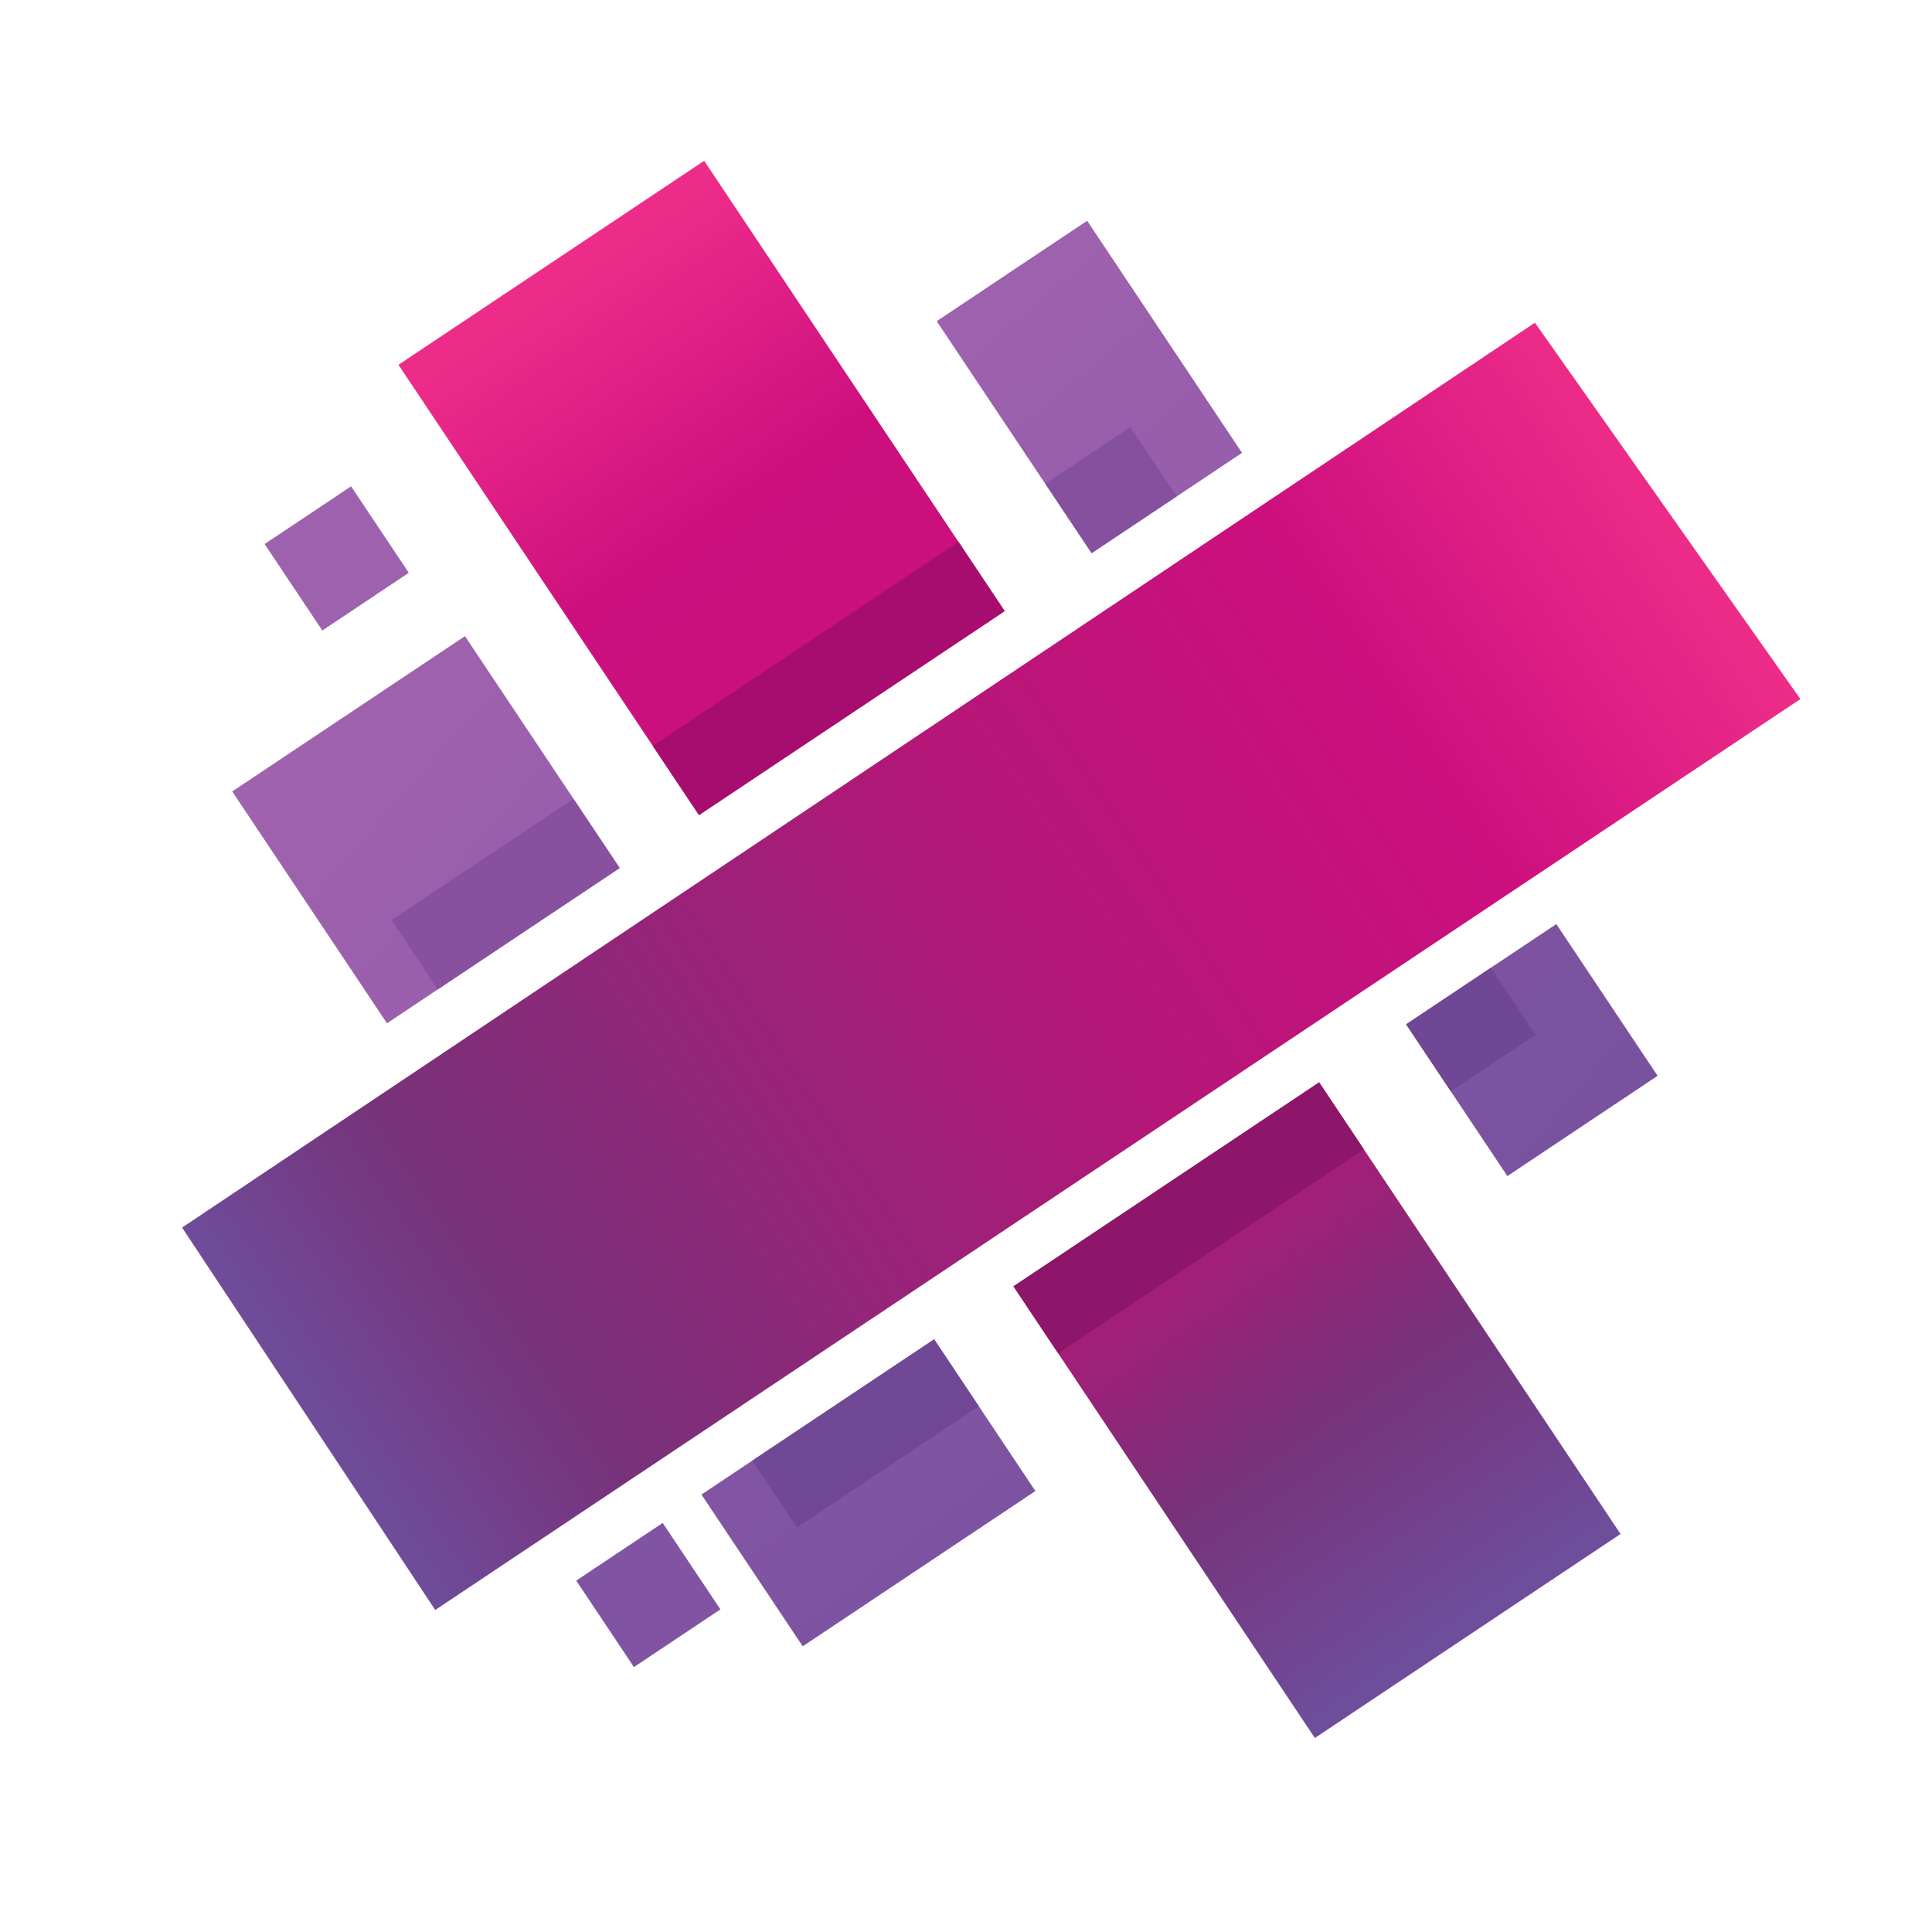 <svg width="96" height="96" viewBox="0 0 96 96" xmlns="http://www.w3.org/2000/svg">
  <defs>
    <linearGradient x1="-319.327%" y1="-144.177%" x2="208.204%" y2="430.406%" id="a">
      <stop stop-color="#C06FBB" offset="0%"/>
      <stop stop-color="#6E4D9B" offset="100%"/>
    </linearGradient>
    <linearGradient x1="69.673%" y1="84.424%" x2="-76.08%" y2="-147.697%" id="b">
      <stop stop-color="#6E4D9B" offset="0%"/>
      <stop stop-color="#77327A" offset="14%"/>
      <stop stop-color="#B31777" offset="29%"/>
      <stop stop-color="#CD0F7E" offset="84%"/>
      <stop stop-color="#ED2C89" offset="100%"/>
    </linearGradient>
    <linearGradient x1="-283.884%" y1="-578.52%" x2="287.537%" y2="93.707%" id="c">
      <stop stop-color="#C06FBB" offset="0%"/>
      <stop stop-color="#6E4D9B" offset="100%"/>
    </linearGradient>
    <linearGradient x1="-817.632%" y1="-469.048%" x2="101.773%" y2="288.236%" id="d">
      <stop stop-color="#C06FBB" offset="0%"/>
      <stop stop-color="#6E4D9B" offset="100%"/>
    </linearGradient>
    <linearGradient x1="-140.359%" y1="-230.535%" x2="419.012%" y2="261.682%" id="e">
      <stop stop-color="#C06FBB" offset="0%"/>
      <stop stop-color="#6E4D9B" offset="100%"/>
    </linearGradient>
    <linearGradient x1="171.102%" y1="253.953%" x2="24.556%" y2="20.403%" id="f">
      <stop stop-color="#6E4D9B" offset="0%"/>
      <stop stop-color="#77327A" offset="14%"/>
      <stop stop-color="#B31777" offset="29%"/>
      <stop stop-color="#CD0F7E" offset="84%"/>
      <stop stop-color="#ED2C89" offset="100%"/>
    </linearGradient>
    <linearGradient x1="-319.356%" y1="-173.85%" x2="208.228%" y2="518.99%" id="g">
      <stop stop-color="#C06FBB" offset="0%"/>
      <stop stop-color="#6E4D9B" offset="100%"/>
    </linearGradient>
    <linearGradient x1="11.188%" y1="89.331%" x2="90.145%" y2="11.889%" id="h">
      <stop stop-color="#6E4D9B" offset="0%"/>
      <stop stop-color="#77327A" offset="14%"/>
      <stop stop-color="#B31777" offset="53%"/>
      <stop stop-color="#CD0F7E" offset="79%"/>
      <stop stop-color="#ED2C89" offset="100%"/>
    </linearGradient>
  </defs>
  <g fill="none" fill-rule="evenodd">
    <path d="M15.374 11.772l-7.463 4.98L.222 5.232 7.685.25z" transform="translate(46.332 10.729)" fill="url(#a)"/>
    <path d="M17.636 3.627l12.751 19.108-15.19 10.137L2.446 13.763.22 10.43 15.411.293z" transform="translate(50.137 53.488)" fill="url(#b)"/>
    <path d="M14.026 3.61l2.808 4.207-11.562 7.716L.24 7.993l2.525-1.686 9.037-6.03 2.224 3.333z" transform="translate(34.615 66.271)" fill="url(#c)"/>
    <path d="M4.473 2.202L7.716.038l5.032 7.54-7.464 4.982-2.808-4.207 4.221-2.817-2.224-3.334zm-1.997 6.15L.252 5.02l4.221-2.817 2.224 3.334-4.22 2.817z" transform="translate(69.617 45.879)" fill="url(#d)"/>
    <path d="M10.271 17.589l-2.525 1.685L.056 7.753 11.62.037l5.39 8.076-9.037 6.03 9.036-6.03 2.3 3.446-9.037 6.03z" transform="translate(11.483 31.573)" fill="url(#e)"/>
    <path d="M27.923 19.086l2.299 3.446-15.19 10.137-2.3-3.446L.1 10.294 15.29.157z" transform="translate(19.7 7.833)" fill="url(#f)"/>
    <path d="M11.979 13.789l-4.221 2.816-2.3-3.445-5.39-8.076L7.534.103l7.689 11.521z" transform="translate(46.485 10.876)" fill="url(#g)"/>
    <path d="M39.605 75.912l-2.225-3.333 9.037-6.03 2.224 3.333z" fill="#714896"/>
    <path d="M72.093 54.231l-2.224-3.333 4.221-2.817 2.224 3.334-4.22 2.816z" fill="#6F4795"/>
    <path d="M21.754 49.162l-2.3-3.445 9.037-6.03 2.3 3.445-9.037 6.03z" fill="#88519F"/>
    <path d="M54.243 27.482l-2.3-3.446 4.222-2.817 2.299 3.446z" fill="#85509E"/>
    <path d="M67.773 57.114l-15.19 10.137-2.225-3.333 15.19-10.137z" fill="#8D166A"/>
    <path d="M47.623 26.919l2.3 3.446-15.19 10.137-2.3-3.446z" fill="#A70D6F"/>
    <path d="M17.445 24.166l2.867 4.296-4.296 2.867-2.867-4.296z" fill="#9E61AD"/>
    <path d="M32.929 75.673l2.867 4.296-4.296 2.867-2.867-4.296z" fill="#8053A3"/>
    <path d="M16.086 73.575L.032 57.401 57.157.155l16.595 15.757-57.666 57.663z" transform="rotate(11.284 -13.66 104.828)" fill="url(#h)"/>
  </g>
</svg>
